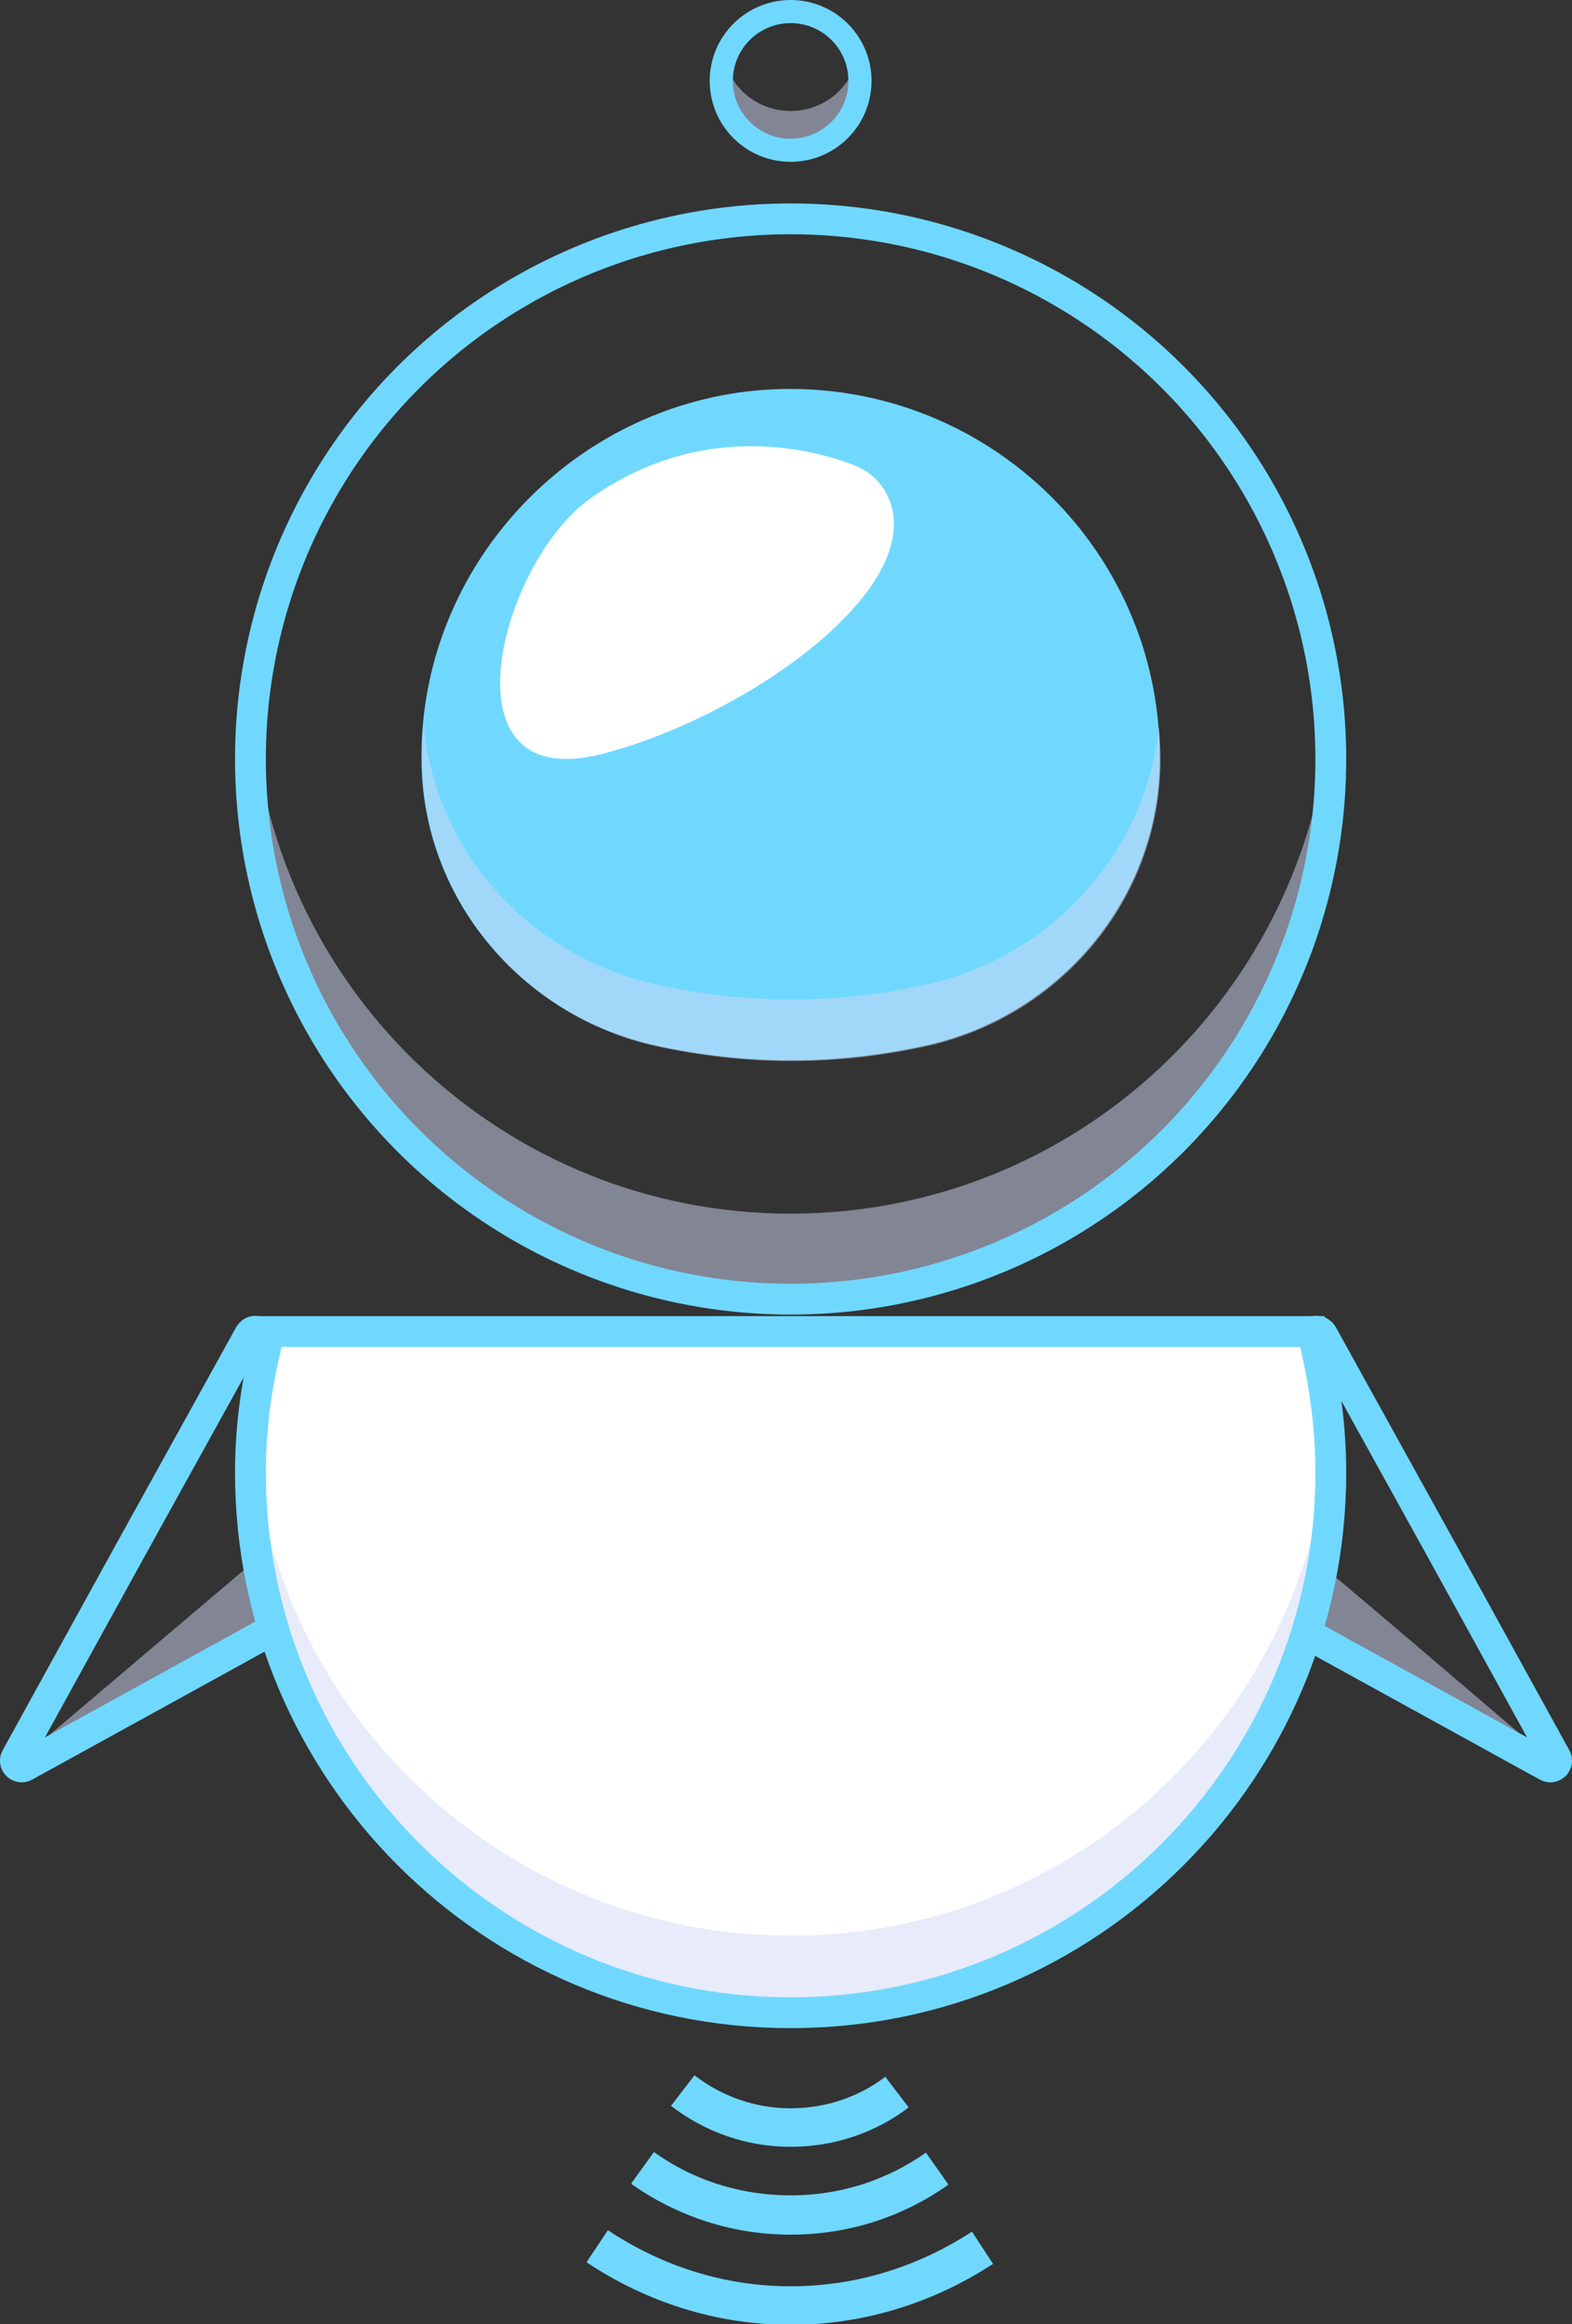 <svg version="1.1" xmlns="http://www.w3.org/2000/svg" xmlns:xlink="http://www.w3.org/1999/xlink" xmlns:a="http://ns.adobe.com/AdobeSVGViewerExtensions/3.0/" x="0px" y="0px" width="204px" height="301.6px" viewBox="0 0 204 301.6" style="overflow:scroll;enable-background:new 0 0 204 301.6;" xml:space="preserve">
      <rect x="0" y="0" width="204" height="301.6" fill="#333333" stroke="none"/>
      <style type="text/css">
        .st0{opacity:0.5;fill:#D3D8F7;}
        .st1{fill:#70D8FF;}
        .st2{fill:none;stroke:#70D8FF;stroke-width:3;stroke-miterlimit:10;}
        .st3{fill:#FFFFFF;}
        .st4{fill:none;stroke:#70D8FF;stroke-width:4;stroke-miterlimit:10;}
        .st5{fill:none;stroke:#70D8FF;stroke-width:5;stroke-miterlimit:10;}
      </style>
      <defs>
      </defs>
      <g id="robot_1_">
        <g>
          <path class="st0" d="M183.4,213.2l-11.8-10c-0.5,3-1.2,5.9-2.1,8.8l4.5,2.5l26.7,14.7c0.4,0.2,0.9,0,1.1-0.3L183.4,213.2z"></path>
        </g>
        <g>
          <path class="st0" d="M20.5,213.2l11.8-10c0.5,3,1.2,5.9,2.1,8.8l-4.5,2.5L3.1,229.2c-0.4,0.2-0.9,0-1.1-0.3L20.5,213.2z"></path>
        </g>
        <path class="st0" d="M102.6,14.4c-4.1,0-7.5-2.7-8.6-6.5c-0.2,0.8-0.4,1.6-0.4,2.5c0,4.9,4,9,9,9s9-4,9-9c0-0.9-0.1-1.7-0.4-2.5
                             C110.1,11.7,106.7,14.4,102.6,14.4z"></path>
        <path class="st1" d="M99,50.6C75.4,52.4,56.4,71.5,54.8,95c-0.1,1.3-0.1,2.5-0.1,3.7c0.1,17.9,13,33.2,30.5,37
                             c5.5,1.2,11.4,1.9,17.4,1.9c6.1,0,11.9-0.7,17.4-1.9c17.5-3.8,30.4-19.1,30.5-37c0-0.1,0-0.2,0-0.3C150.6,70.8,127.1,48.6,99,50.6z
                             "></path>
        <path class="st0" d="M120.1,127.8c-5.5,1.2-11.4,1.9-17.4,1.9c-6.1,0-11.9-0.7-17.4-1.9c-16.4-3.6-28.7-17.1-30.3-33.5
                             c0,0.3-0.1,0.5-0.1,0.8c-0.1,1.3-0.1,2.5-0.1,3.7c0.1,17.9,13,33.2,30.5,37c5.5,1.2,11.4,1.9,17.4,1.9c6.1,0,11.9-0.7,17.4-1.9
                             c17.5-3.8,30.4-19.1,30.5-37c0-0.1,0-0.2,0-0.3c0-1.4-0.1-2.8-0.2-4.2C148.7,110.7,136.4,124.2,120.1,127.8z"></path>
        <path class="st0" d="M102.6,157.5c-36.8,0-67-28.4-69.8-64.6c-0.1,1.8-0.2,3.6-0.2,5.5c0,38.7,31.4,70.1,70.1,70.1
                             c38.7,0,70.1-31.4,70.1-70.1c0-1.9-0.1-3.7-0.2-5.5C169.6,129.1,139.5,157.5,102.6,157.5z"></path>
        <circle class="st2" cx="102.6" cy="10.5" r="9"></circle>
        <path class="st3" d="M115.2,64.4c-0.9-2-2.7-3.5-4.8-4.2c-5.4-2-19.6-5.6-33.8,4.5C64.9,73,57,103.1,77.9,97.9
                             C96.9,93.1,120.7,76.1,115.2,64.4z"></path>
        <path class="st4" d="M3.2,229.2c-0.7,0.4-1.5-0.4-1.1-1.1l14.7-26.7l15.6-28.2c0.3-0.5,0.9-0.6,1.3-0.2L46,185.3l12.3,12.3
                             c0.4,0.4,0.3,1-0.2,1.3l-28.2,15.6L3.2,229.2z"></path>
        <path class="st4" d="M200.8,229.2c0.7,0.4,1.5-0.4,1.1-1.1l-14.7-26.7l-15.6-28.2c-0.3-0.5-0.9-0.6-1.3-0.2L158,185.3l-12.3,12.3
                             c-0.4,0.4-0.3,1,0.2,1.3l28.2,15.6L200.8,229.2z"></path>
        <path class="st3" d="M32.5,191.1c0,38.7,31.4,70.1,70.1,70.1c38.7,0,70.1-31.4,70.1-70.1c0-6.3-0.9-12.3-2.4-18.3H35
                             C33.4,178.8,32.5,184.8,32.5,191.1z"></path>
        <path class="st0" d="M102.6,251.2c-37,0-67.4-28.8-69.9-65.2c-0.1,1.7-0.2,3.4-0.2,5.1c0,38.7,31.4,70.1,70.1,70.1
                             c38.7,0,70.1-31.4,70.1-70.1c0-1.7-0.1-3.4-0.2-5.1C170,222.4,139.7,251.2,102.6,251.2z"></path>
        <g>
          <path class="st5" d="M77.5,291.5c7.2,4.8,15.8,7.7,25.1,7.7c9.2,0,17.7-2.8,24.9-7.5"></path>
          <path class="st5" d="M121.6,281.5c-5.4,3.8-11.9,6-19,6c-7.2,0-13.8-2.3-19.2-6.1"></path>
          <path class="st5" d="M116.4,271.5c-3.8,2.9-8.6,4.6-13.8,4.6c-5.3,0-10.1-1.8-14-4.8"></path>
          <path class="st5" d="M83.4,281.3c5.4,3.9,12.1,6.1,19.2,6.1c7.1,0,13.6-2.2,19-6"></path>
        </g>
        <path class="st4" d="M32.5,191.1c0,38.7,31.4,70.1,70.1,70.1c38.7,0,70.1-31.4,70.1-70.1c0-6.3-0.9-12.3-2.4-18.3H35
                             C33.4,178.8,32.5,184.8,32.5,191.1z"></path>
        <circle class="st4" cx="102.6" cy="98.5" r="70.1"></circle>
      </g>
    </svg>